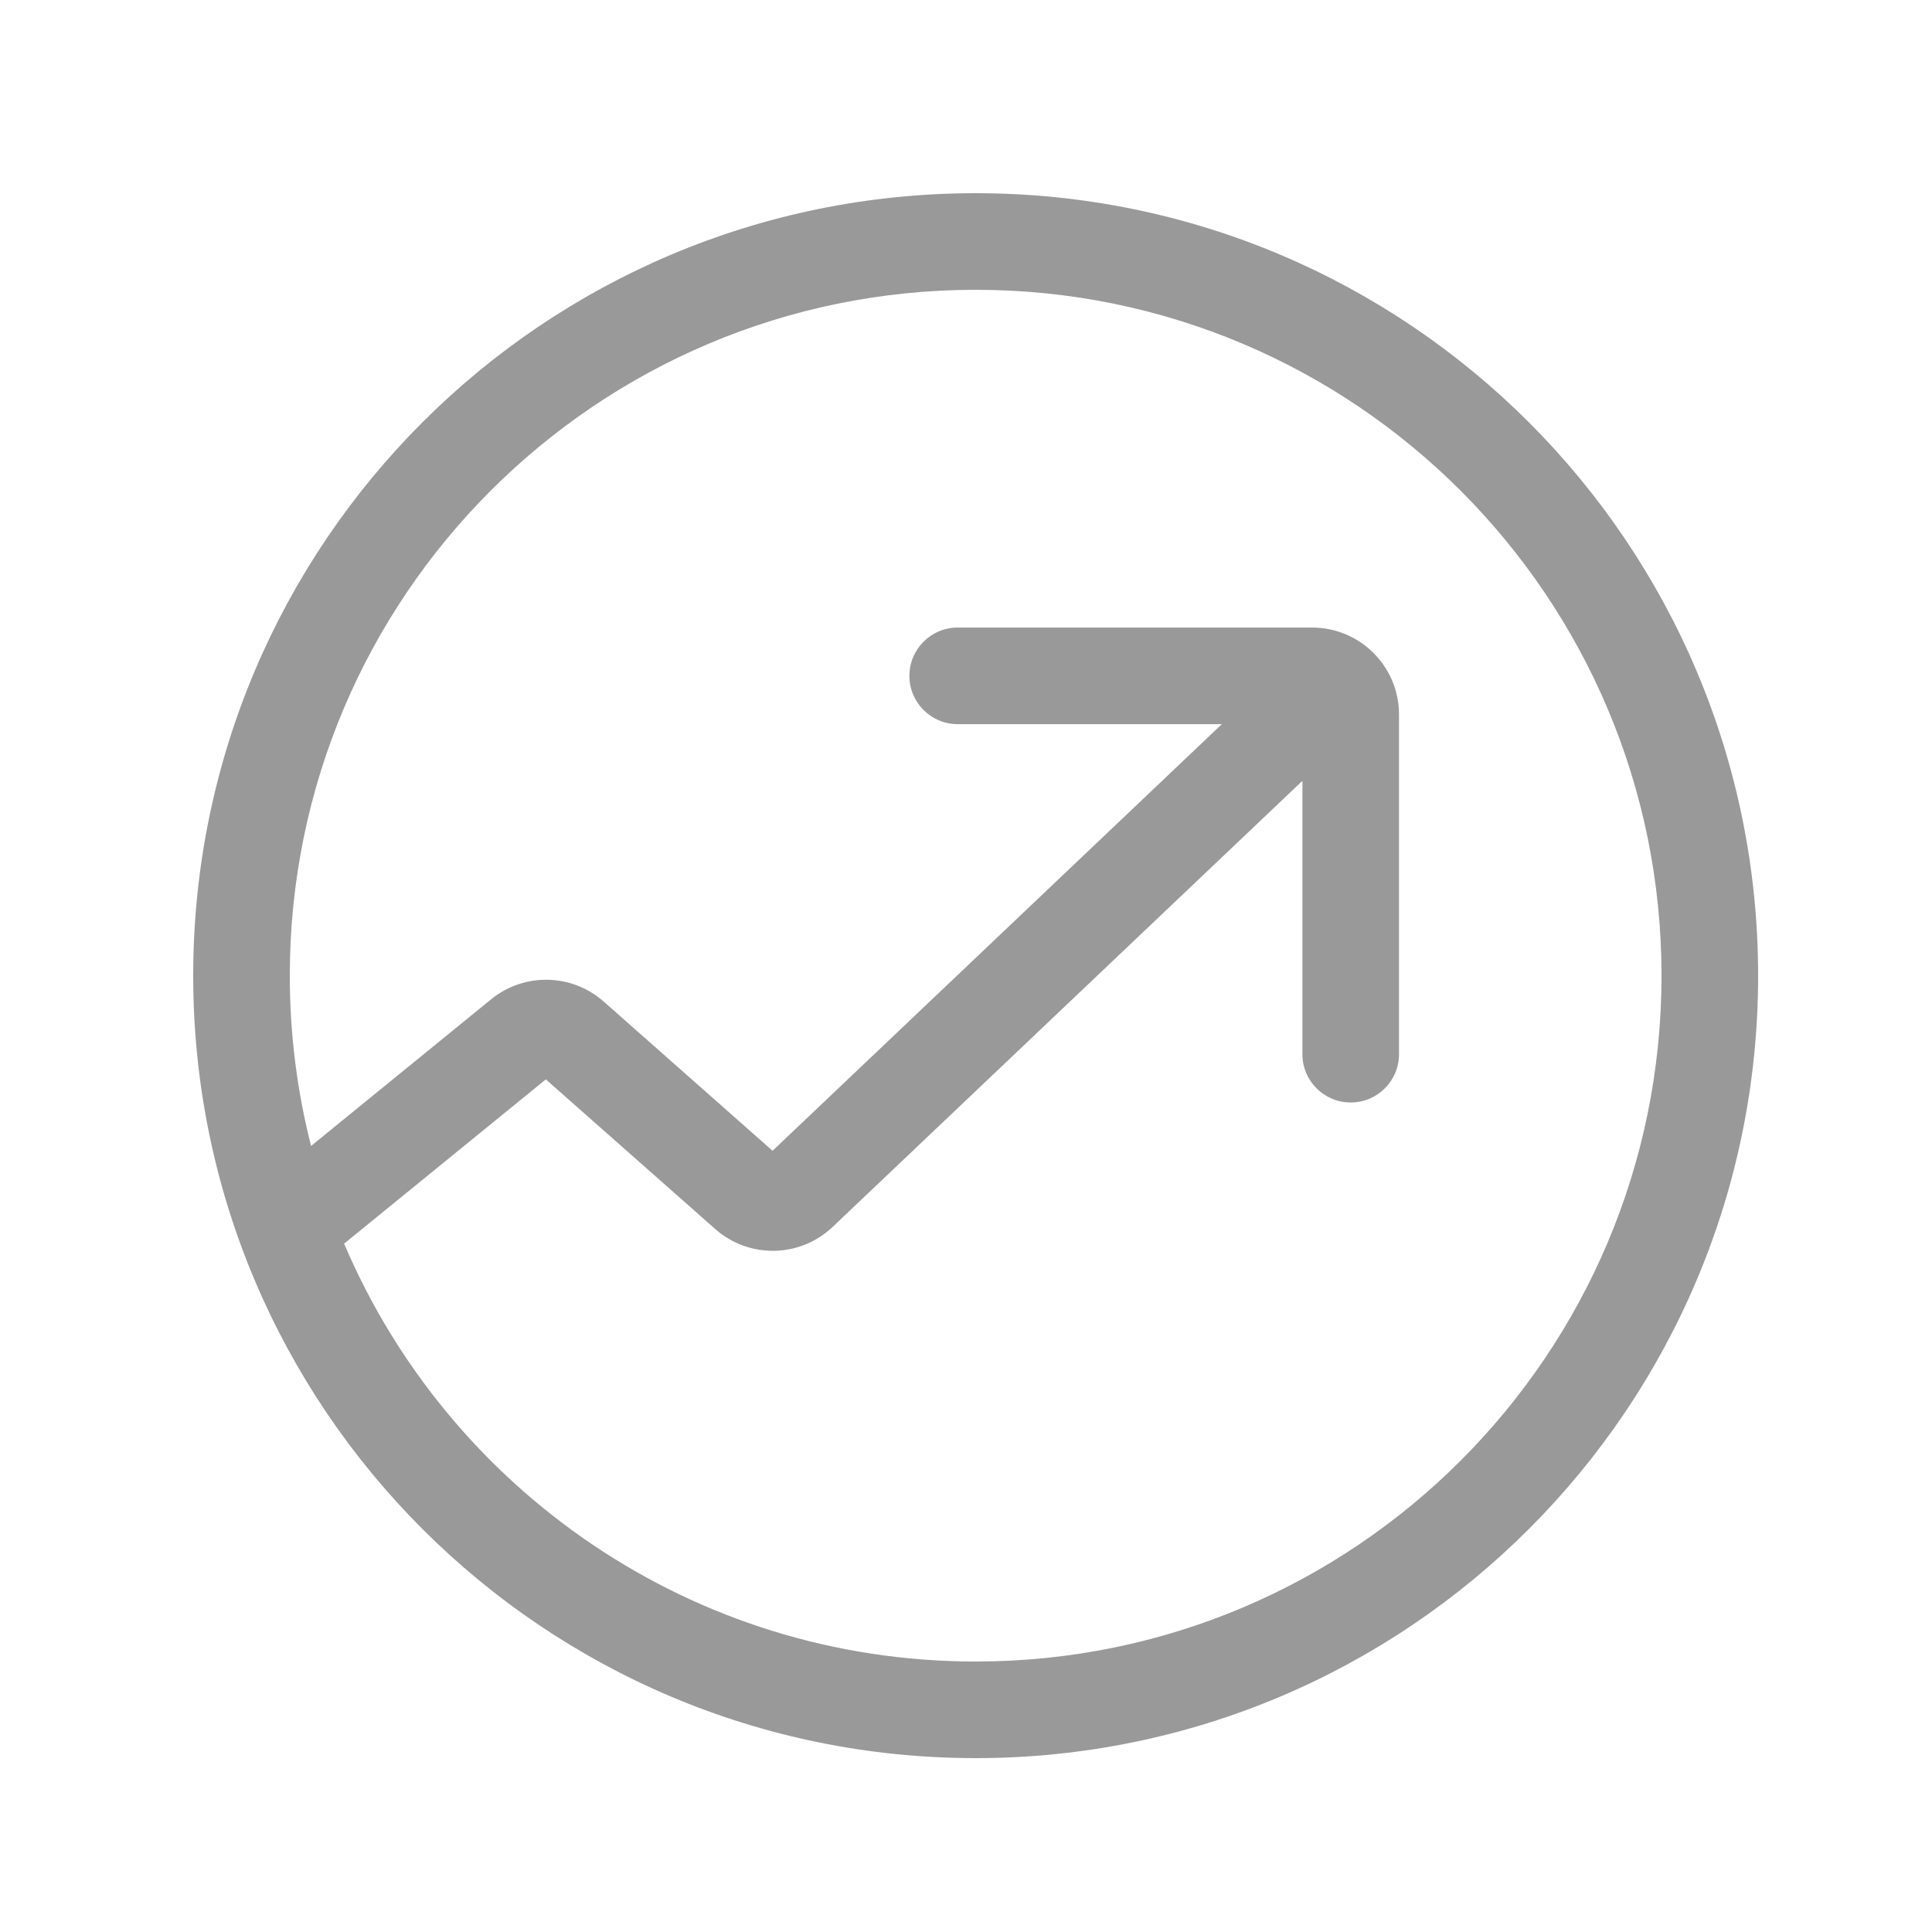 <?xml version="1.0" encoding="UTF-8"?>
<svg width="50px" height="50px" viewBox="0 0 50 50" version="1.1" xmlns="http://www.w3.org/2000/svg" xmlns:xlink="http://www.w3.org/1999/xlink">
    <title>duiwaitouzi@2x</title>
    <g id="duiwaitouzi" stroke="none" stroke-width="1" fill="none" fill-rule="evenodd">
        <path d="M25.25,5 C36.434,5 45.5,14.066 45.5,25.25 C45.5,36.434 36.434,45.5 25.25,45.5 C14.066,45.5 5,36.434 5,25.25 C5,14.066 14.066,5 25.25,5 Z M25.25,7.5 C15.447,7.5 7.5,15.447 7.5,25.25 C7.5,26.771 7.691,28.248 8.051,29.657 L12.711,25.861 C13.565,25.166 14.796,25.191 15.622,25.919 L19.994,29.782 L31.621,18.741 L24.785,18.741 C24.095,18.741 23.535,18.181 23.535,17.491 C23.535,16.8 24.095,16.241 24.785,16.241 L33.956,16.241 C35.199,16.241 36.206,17.248 36.206,18.491 L36.206,27.282 C36.206,27.973 35.646,28.532 34.956,28.532 C34.266,28.532 33.706,27.973 33.706,27.282 L33.706,20.208 L21.549,31.752 C20.703,32.556 19.384,32.579 18.51,31.807 L14.126,27.934 L8.906,32.185 C11.607,38.542 17.908,43 25.25,43 C35.053,43 43,35.053 43,25.25 C43,15.447 35.053,7.5 25.25,7.5 Z" id="形状结合" fill="#999999"></path>
    </g>
</svg>